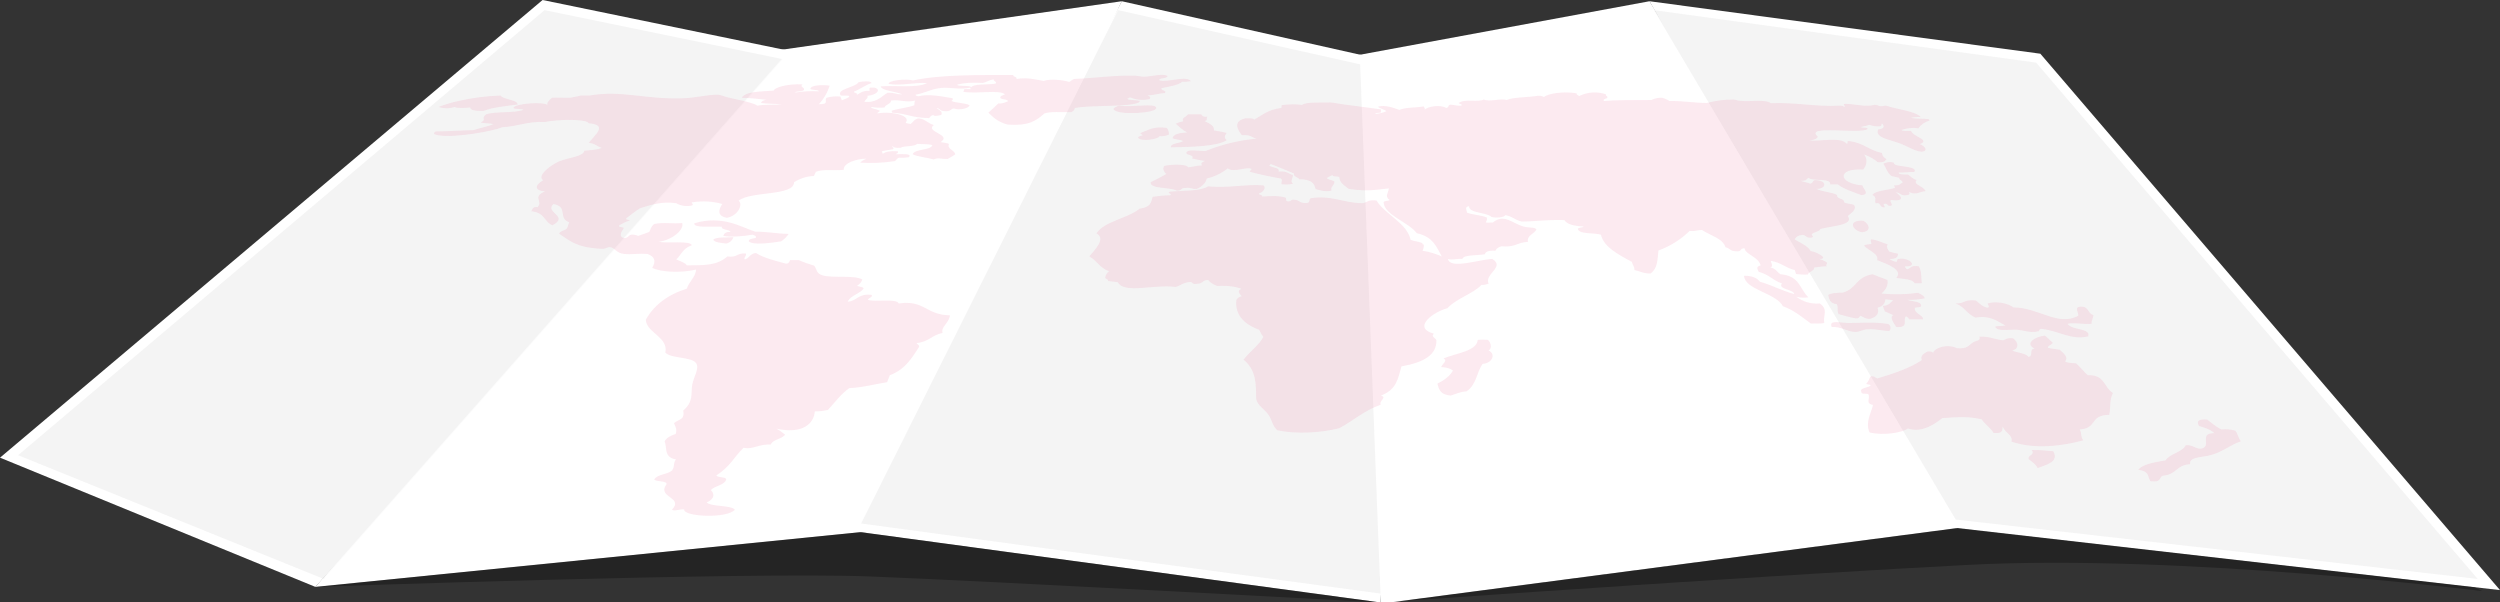 <?xml version="1.0" encoding="utf-8"?>
<!-- Generator: Adobe Illustrator 23.0.3, SVG Export Plug-In . SVG Version: 6.00 Build 0)  -->
<svg version="1.1" id="Layer_1" xmlns="http://www.w3.org/2000/svg" xmlns:xlink="http://www.w3.org/1999/xlink" x="0px" y="0px"
	 width="1010px" height="243.4px" viewBox="0 0 1010 243.4" style="enable-background:new 0 0 1010 243.4;" xml:space="preserve">
<rect x="0" y="0" width="1010" height="243.4" fill="#333333" stroke="none"/>
<style type="text/css">
	.st0{fill:#FFFFFF;}
	.st1{opacity:0.2;}
	.st2{opacity:0.99;fill:#C8C8C8;enable-background:new    ;}
	.st3{opacity:0.69;fill:url(#SVGID_1_);enable-background:new    ;}
	.st4{opacity:0.3;fill:url(#SVGID_2_);enable-background:new    ;}
	.st5{clip-path:url(#SVGID_5_);}
	.st6{clip-path:url(#SVGID_6_);}
	.st7{fill:url(#SVGID_7_);}
	.st8{opacity:0.3;fill:url(#SVGID_8_);enable-background:new    ;}
	.st9{opacity:0.15;}
	.st10{fill-rule:evenodd;clip-rule:evenodd;fill:#EE6F9B;}
</style>
<title>map</title>
<g>
	<g id="Layer_1-2">
		<polygon class="st0" points="0,184.9 219.2,0 322.6,21.3 127.4,237.1 		"/>
		<polygon class="st0" points="787.9,213 666.4,0.5 824.3,21.7 1010,238.4 		"/>
		<polygon class="st0" points="557.7,243.4 545.7,22.8 666.4,0.5 796.4,212.6 561.5,243.4 		"/>
		<polygon class="st0" points="314.3,20.3 453.2,0.5 350.4,214.7 127.4,237.1 		"/>
		<polygon class="st0" points="341.9,214.2 453.2,0.5 553,22.9 557.7,243.4 		"/>
		<g class="st1">
			<polygon class="st2" points="130.8,233.9 7.3,183.9 220,4.1 316.2,23.9 			"/>
		</g>
		<g class="st1">
			<polygon class="st2" points="790.1,209.9 1001,233.9 822.6,25.3 668.2,4.1 			"/>
		</g>
		
			<linearGradient id="SVGID_1_" gradientUnits="userSpaceOnUse" x1="130.8" y1="127.51" x2="451.69" y2="127.51" gradientTransform="matrix(1 0 0 -1 0 246)">
			<stop  offset="1.000000e-02" style="stop-color:#FFFFFF"/>
			<stop  offset="1" style="stop-color:#FFFFFF"/>
		</linearGradient>
		<polygon class="st3" points="130.8,233.4 316.2,23.4 451.7,3.6 347.9,211 		"/>
		<g class="st1">
			<polygon class="st2" points="347.9,211.5 557.7,239.8 549.5,26 451.7,4.1 			"/>
		</g>
		<g>
			
				<linearGradient id="SVGID_2_" gradientUnits="userSpaceOnUse" x1="127.45" y1="16.805" x2="557.65" y2="16.805" gradientTransform="matrix(1 0 0 -1 0 246)">
				<stop  offset="0" style="stop-color:#000000"/>
				<stop  offset="1" style="stop-color:#000000"/>
			</linearGradient>
			<path class="st4" d="M347.6,215l-220.1,22.1c0,0,174.5-6.2,224.3-4.2c48.9,1.9,200.4,10.2,205.9,10.5L347.6,215z"/>
		</g>
		<g>
			<defs>
				<polygon id="SVGID_3_" points="1,1 2,1 1,2 				"/>
			</defs>
			<defs>
				<polygon id="SVGID_4_" points="-1,-1 -2,-1 -1,-2 				"/>
			</defs>
			<clipPath id="SVGID_5_">
				<use xlink:href="#SVGID_3_"  style="overflow:visible;"/>
			</clipPath>
			<clipPath id="SVGID_6_" class="st5">
				<use xlink:href="#SVGID_4_"  style="overflow:visible;"/>
			</clipPath>
			<g class="st6">
				
					<linearGradient id="SVGID_7_" gradientUnits="userSpaceOnUse" x1="557.88" y1="2.595" x2="557.97" y2="2.595" gradientTransform="matrix(1 0 0 -1 0 246)">
					<stop  offset="0" style="stop-color:#000000"/>
					<stop  offset="1" style="stop-color:#000000"/>
				</linearGradient>
				<polygon class="st7" points="557.9,243.4 557.9,243.4 558,243.4 				"/>
			</g>
		</g>
		<g>
			
				<linearGradient id="SVGID_8_" gradientUnits="userSpaceOnUse" x1="565.08" y1="17.845" x2="1002.85" y2="17.845" gradientTransform="matrix(1 0 0 -1 0 246)">
				<stop  offset="0" style="stop-color:#000000"/>
				<stop  offset="1" style="stop-color:#000000"/>
			</linearGradient>
			<path class="st8" d="M790.1,213.4l-225,29.5c30.9-2.2,155-10.8,230.2-14.7c86.5-4.5,207.5,10.6,207.5,10.6s-1-0.5-2.9-1.5
				L790.1,213.4z"/>
		</g>
		<g class="st9">
			<path class="st10" d="M190,43.4c-0.1,1,1.6,1.5,5.4,1.4c3.6-1.5,8.9-1.9,13.7-2.6c0.1-1.9-6.1-2-6.8-3.6
				c-5.7,0.2-11.4,0.9-17,2.2c-2.8,0.6-5.5,1.4-8.1,2.4c2.1,0.7,4.4,0.7,6.5,0C184.1,43.8,188.3,43.6,190,43.4z"/>
			<path class="st10" d="M467.1,43.6c-0.2-2.2-10,0-15.1-1c-0.6,0.5-2,0.7-2.1,1.5C451,46.7,467.3,45.8,467.1,43.6z"/>
			<path class="st10" d="M475,50c1.7,1.3,2.2,2.2,4.6,3.5c-3.2,0.2-5.5,0.7-5.9,2.3c1,0.6,3.4,0.6,4.3,1.2c-1.4,1-5.1,0.8-5,2.5
				c7.6-0.1,18.9-0.3,22.6-2.9c-1.1-0.8-1-1.7,0-2.9c-1.6-0.4-3.4-0.7-5.2-1c0.3-1.9-1.8-2.8-3.8-3.8c1.7-0.4,0.4-1,1.2-1.7
				c-1.9,0.1-2.1-0.4-2.5-1h-5.3c-0.7,1-2.9,1.5-1.9,2.8C477.1,49.2,476,49.5,475,50z"/>
			<path class="st10" d="M459.8,55.7c1.4,1.6,8,0.6,8.7-0.7c1.3,0.1,2.5-0.1,3.7-0.6c0.1-1-0.2-1.9-0.8-2.7
				c-5.3-0.9-7.9,1.1-10.8,2.1c0.6,0.2,0.4,0.7,1.2,0.8C461,54.9,459.8,55,459.8,55.7z"/>
			<path class="st10" d="M302.5,97.5c1.7,1.7,9.3,0.6,13.1,0c1.2-0.8,2.2-1.8,3-3c-5.1-0.1-8.1-0.9-13.5-0.9
				c-5.6-1.8-13.1-6.8-24.6-3.4c-0.4,2,6.6,1.2,11.2,1.4c-0.7,1.3,3.1,1,3.4,2.1c-2-0.1-2.6,0.7-2.9,1.6c3.3,0.6,8.7,0.1,11.8-0.5
				c0.7,0.3,1.7,0.5,1.4,1.2C304.6,96.5,302.4,96.3,302.5,97.5z"/>
			<path class="st10" d="M752.1,93.8c4-0.2,3.3-3.2,0.7-4.6C746.4,88.8,748.2,93,752.1,93.8z"/>
			<path class="st10" d="M288.2,96.8c0.3,1.1,2.8,1.3,5.2,1.6c1.4-0.3,2.5-1.3,2.9-2.6C293.5,96.1,289.5,95.6,288.2,96.8z"/>
			<path class="st10" d="M775.2,107.6c-3.6-0.5-3,0.8-4.7,1.2c-0.5-0.2-0.8-0.6-0.9-1.2c5.5,0.3,2-3.7-2.5-3c-1,0.1-0.3,0.9-1,1.2
				c-1-0.2-1.9-0.5-2.8-1.2c3,0.1,3.4-0.9,3.5-2.1c-1.2-0.2-2.4-0.5-3.6-0.9c-0.9-1.4-1.1-1.9-0.6-2.9c-2.3-0.6-3.8-1.7-6.7-2
				c-0.2,0.5-0.1,0.8,0.2,1.8c-0.9,0.3-2.5,0.2-3,0.7c1.7,2.1,6,3.2,5.3,5.9c4.7,1.8,10.5,4,7.7,7.2c3,0.4,6.5,0.4,7.4,2.1h2.9
				C776.1,112.3,776.4,109.5,775.2,107.6z"/>
			<path class="st10" d="M777.6,120.5c-0.3-1.1-1.6-1.6-2.7-2.2c-4.9,0.7-9.9,0.8-14.8,0.3c1.9-1.7,2.8-3.4,2.4-5.5
				c-2-0.7-4-1.5-6-2.3c-6.9,1.2-6.2,5.7-11.9,7.4c-2.5,0.1-5,0.2-6,1c0.4,1.7,0.7,3.4,3.5,3.7c0.7,1.5-0.1,2.4,0.7,4
				c2.3,0.6,4.5,1.3,6.9,1.7c1.7,0.1,1.2-0.8,2.1-1c1.1,0.5,1.8,1.3,3.8,1.2c2.5-0.8,3.8-2.2,2.9-4.5c2.5-0.6,3-1.9,3.2-3.4
				c0.9,0.2,2.4,0.1,3.1,0.5c-1.1,0.8-1.5,2-4.1,2.2c0.2,0.7,0.5,1.5,0.8,2.2c1.2,0.5,2.3,1,3.4,1.5c-1.8,0.8,0.5,3.6,1.2,4.8
				c5.4,0.4,2.4-3,3.9-4.3c0.8,0.2,1,0.8,1.4,1.2h5.4c0.6-1.6-3.7-2.2-3.2-4.7c1.1-0.2,3-0.1,2.5-1c-0.3-1.7-3.9-1.4-5.6-2.2
				C773,121.2,775.3,121,777.6,120.5z"/>
			<path class="st10" d="M803,122.6c0.2,0.7,1.1,1.7-0.2,1.7c-2.3-0.5-3.1-1.9-4.6-2.9c-5-0.5-4.2,1.3-8.2,1.2
				c3.7,1.2,4.6,4.3,8.1,5.7c6.1-1,8.8,1.5,12.1,3.2c-1,0.3-3.3,0.1-4.2,0.5c1.1,2.1,5.6,1,8.9,1.2c2.4,0.2,5.8,1.4,8.2,0.7
				c1.4-0.1,0.1-1.2,2-1c6.6,0.7,11.4,4.6,18.5,3c1.3-3.4-6.9-2.4-8.3-5.1c2.6-0.6,6.1,0.3,9.7,0c-0.2-1.3,0.7-2.2,0.7-3.5
				c-2.4-0.7-1.7-3.5-5-3.4c-3.1,0.1-0.7,2.5-1.1,3.7c-8.3,4.4-15.8-3.3-26.2-3.4C811.4,122.6,806.6,121.5,803,122.6z"/>
			<path class="st10" d="M754.6,133c3.2-0.2,5.1,0.6,8.7,0.7c0.7-0.8,0.6-2-0.2-2.6c-0.1-0.1-0.2-0.1-0.2-0.2
				c-5.5-0.9-11.2-0.4-15.9-0.4c-3.6,0-8.3-1.5-7,1.6c4-0.2,6.1,1.9,9.5,2C751.4,134.1,752.4,133.1,754.6,133z"/>
			<path class="st10" d="M843.5,151.6c-1.8-1.4-3-3.4-4.8-4.8c-1.6-0.2-3.6-0.1-4.4-0.8c1.3-1.6-0.2-3-2.2-4.7
				c-1.5-0.3-3.4-0.4-4.8-0.8c0-1,1.8-1.2,2-2.1c-1.2-0.9-2-2-3.2-2.8c-4,0.4-8.3,3.3-4.1,5.2c-2.6,0.4-0.2,2.9-2.5,3.4
				c-1.1-1.6-4.6-1.6-6.6-2.6c2.9-0.6,2.6-3.4,0.4-4.9c-2.8-0.3-2.8,0.5-4.1,0.8c-3.4-0.4-5.4-1.6-9.5-1.5c0.5,1.8-0.9,1.4-2.5,2.3
				c-2,1.2-2.1,2.7-6.5,2.4c-4.4-2.1-9.8,0.2-9.7,2.1c-0.1-0.7-1-0.9-2.3-0.8c-1.4,0.9-3,1.6-2.3,3.5c-4.5,3.1-11,5.3-17.9,7.4
				c-1-0.2-1-1.1-2.8-0.8c-0.6,0.9-0.7,2-1.7,2.8c0,0.6,1.6,0.3,1.8,0.8c-0.8,0.9-3.6,0.9-4,2c0.1,0.4,0.2,0.7,0.3,1.1
				c0.5,0.5,2.5,0,2.8,0.6c0.7,1.6-1.4,3.6,1.8,4.2c-0.8,3.4-3.2,7.1-1.4,11.1c5.6,1.4,13.2,0.1,15.5-1.6c5.9,2,11.3-2.2,13.9-4.2
				c6.4-0.4,10.3-0.8,15.9,0.5c1.3,2,3.6,3.4,4.8,5.5c4.2,0.4,3.4-1.4,3.7-2.7c0.6,2.5,4.4,3.6,3.5,6.2c9.6,3.3,20.8,1.7,29-0.5
				c-1.2-1.8-0.5-2.8-1.4-4.4c7.4-0.5,3.7-5.8,11.9-5.9c0.7-2.7,0-6,1.5-8.8C849.9,156.4,850.3,151.3,843.5,151.6z"/>
			<path class="st10" d="M601.1,137.3c-1.4-0.1-2.7-0.1-4.1,0c-0.4,4.6-8.5,5.3-13.8,7.5c1.7,0.9-0.2,1.9-1,3.5
				c2.3,0.1,3.8,0.6,4.8,1.4c-1.2,2.2-3.5,3.9-6.3,5.3c0.6,2.2,1.1,4.5,5.4,4.8c2.1-0.6,3.6-1.5,6.4-1.7c4.1-2.8,4-7.7,6.5-11.1
				c4-0.3,5.4-4,2.4-5.4C603,140.6,602.2,138.2,601.1,137.3z"/>
			<path class="st10" d="M903,174c-1.8-0.5-3.6-0.7-5.5-0.5c-2.3-1-3.9-2.6-5.8-4c-3.8-0.3-4.3,0.8-3.3,2.6c2.4,0.7,4.7,1.4,6.2,2.9
				c-6.7,0-0.5,5.6-5.6,6.3c-2.5-0.1-3.1-1.7-6-1.4c-1.1,2.7-6.6,3.5-8.1,6.1c-4.7,0.8-9.4,1.6-11,3.8c4.6,0.6,3.6,2.7,4.9,4.6
				c4.6,0.6,3.3-1.5,4.9-2.2c6-0.6,5.1-4.2,11.1-4.7c-0.5-2.7,3.8-2.7,7.3-3.4c5.6-1.2,8.8-4.4,13.2-5.8
				C904,176.5,904,174.9,903,174z"/>
			<path class="st10" d="M820.8,181.8c1.6,2.1-1.8,2-1.2,3.7c1.4,1.1,2.9,2,3.6,3.6c3.8-1.5,8.7-2.5,6.3-6.8
				C826.7,182,823.7,181.8,820.8,181.8z"/>
			<path class="st10" d="M725.7,119.9c1.6,0.4,3.3,0.5,4.9,0.2c-3.6-3.3-3.4-8.7-11.3-9.3c-1.7-1.1-1.4-2-4.1-2.8
				c1.6-0.3-0.1-2.3,0.3-2.6c4.2,0.7,5.7,2.8,9.6,3.7c0.2,0.6,0.3,1.1,0.5,1.6c1.6,0.2,3.2,0.3,4.8,0.2c0.2-1.2,2.7-1.4,2.5-2.8
				c1.7-0.3,3.4-0.5,5.1-0.5c-0.6-0.8,0.4-0.9,0-1.6c-1-0.7-2.1-1.1-3.2-1.4c1.5,0.1,2-0.2,1.6-0.9c-1.4-1.2-3.1-1.9-4.9-2.3
				c-1.2-2.1-4.2-3.3-6.5-4.7c0.5-0.8,1.1-1.6,3.2-1.8c1.7,0.1,1.3,1.3,3.6,1.1c1.2-0.4,0.3-0.6,0.1-1.3c0.7-1,3.3-1.1,3.5-2.2
				c4.7-1.3,13.8-1.5,11.1-5.2c1.3-1.3,3.8-2.6,2.5-4.5c-1-0.5-3.1-0.4-4-1.1c0.2-1.6-3.2-1.2-2.8-2.9c-2-1.2-6.2-1.3-8.4-2.5
				c4.2,0.1,4.6-3.6-0.7-3.5c-0.9,0.3-0.5,1.2-1.8,1.4c-1.1-0.5-2.8-0.7-3.9-1.2c2.5,0.2,2.4-0.7,3.2-1.2c1.6,1.6,9.3-0.1,8.8,2.7
				h3.1c2.4,1.9,6.1,3,9.5,4.3c3.6-0.2,0.7-2.5,0.4-3.9c-9.7-0.7-10.6-7.1,0.3-6.4c1.5-1.8,1.9-4.1,0.4-6.1c2,0.7,3.9,1.7,5.5,3.1
				c2.7,0.2,3-0.5,3.5-1.2c-1.3-1-1.6-1.2-1.8-2.5c-5.4-1.1-7.3-4.1-13.3-4.8c-1.2,0-0.1,0.9-0.9,1.1c-2.3-3-11.4-0.8-15-1.4
				c2-0.2,3-0.7,3.3-1.5c-5.8-5,17.2-0.8,20.1-3.1c0.2-0.8-2.2-0.3-2.8-0.8c1.2-0.3,2.5-0.5,3.5-0.9c1.3,0.5,2.6,0.7,4,0.6
				c1.3,0,0.6-0.8,1.2-1.1c1,1.2,0.9,2.1-1.6,2.4c-1.5,3.3,4.5,4,9,5.7c2.9,1.1,5.6,3,8.6,3.3c2.8-0.4,1.2-2.3-0.8-3.1
				c4.5-1.7-2.9-3-3.5-5.3c-1.4-0.1-3.5,0.2-3.9-0.4c2.2-0.8,4.5-1,6.8-0.7c1.1-1.5,2.7-2.6,4.5-3.1l-0.2-0.5
				c-2.1-0.4-5.4-0.1-7.3-0.6c1.3-0.3,2.7-0.4,4-0.3c-2.6-2.6-9.5-3-13.9-4.6c-1.3-0.1-1.1,0.3-2.4,0.2c-1-0.1-1.2-0.7-2.7-0.5
				c-3.5,1-8.8-0.7-12.1-0.4c-0.1,0.4,0.9,1.2,0,1.2c0-0.5-1-0.5-1.8-0.5c-9.4,0.5-17.2-1.4-27.7-1c-2-1.7-8.3-0.5-12.7-1
				c-1.6-0.2-1.5-0.5-2.6-0.5c-3.5,0-7.1,0.5-10.5,1.4c-5.1,0-9.6-0.9-15.2-0.8c-0.8-0.6-1.8-1-2.8-1.3c-1.5-0.1-3.1,0.2-4.4,0.9
				c-6.3,0-15.1,0-19.2,0.4c-0.8-1,1.7-0.8,1.4-1.6c-0.1-0.4-0.8-0.5-0.6-1.1c-3.5-1.2-7.4-1-10.8,0.7c-0.4-0.3-1.2-0.5-1-1.1
				c-5.1-0.9-11.6,0-13.2,1.5c-0.8-0.4-1.7-0.6-2.6-0.5c-3.9,0.7-10,0.5-12.5,1.7c-2.7-0.8-6.6,0.9-9.3-0.2c-2,1.2-7.5-0.3-9.7,1.2
				c-1.5,0.4,2.1,0.8,0.5,1.3c-2,0.1-2.5-0.4-4.3-0.4c-1.1,0.2-0.4,1.2-1.7,1.3c-2.3-1.5-7.6-0.5-8.6,0.7c0.2-0.6-0.3-0.9-0.4-1.3
				c-3.8,0.6-7.2,0.3-9.9,1.4c-1.8-0.7-5.8-2.2-8.6-1.3c0.8,0.8,2.6,1.1,3.4,1.8c-1.4,0.7-2.9,1-4.4,1.1c-0.2-0.7,2.6-0.1,2.2-0.9
				c0-0.3,0-0.6,0-0.9c-6.6-1-13.8-1.7-20.1-2.8c-4.4,0.1-10.1-0.3-11.8,1c-2.7-0.4-5.5-0.3-8.2,0.1c0,0.4-0.1,0.7-0.1,1.1
				c-5.6,0.7-7.8,3-11.1,4.8c0.1-0.7-1.7-0.6-3.4-0.6c-5.5,1.2-2.9,5-1.5,6.8c3.9-0.3,3.9,1,6,1.4c-7.1,0.7-14,2.3-20.6,5
				c-2.7,0.1-7.1-0.9-7.8,0.6c-0.4,1.2,3.5,0.8,2.3,2.4c1.7,0.4,3.5,0.8,5.3,1c-1.1,0.4-2.1,1-1.2,1.8c-2.2,0.1-3.7,0.6-5.7,0.8
				c-0.4-1.4-7-1.2-9.5-0.6c-1.1,1-0.2,2.4,0.7,3.3c-2,1.1-4.1,2.3-6.3,3.3c-0.5,2.8,7.8,1.9,10.5,3.4c2.1,0.1,1.5-1.1,3.5-1.1
				c2.5-0.3,2.3,0.6,4.6,0.4c2.3-0.9,3.9-2.9,4-4.2c3.1-0.7,6-2.1,8.5-4.1c2.4,1.9,7.5-0.8,9.6,0.2c0.2,0.6-0.9,0.6-0.6,1.2
				c4.1,1.1,8.3,2,12.5,2.7c0.8,0.5,0.1,1.5,0.2,2.3c1.5,0.2,3.1,0.2,4.7-0.2c-1.4-1,0-2-0.1-3.5c-2-0.5-2.1-1.7-5.8-1.4
				c0.8-1.7-3-1.5-3.8-2.5c0.5,0,0.5-0.3,0.5-0.6c3.4,1.2,6.4,2.6,9.6,3.9c-0.5,1.2,1.6,1.4,2.1,2.3c5.2,0,6.2,1.9,6.6,4
				c1.8,0.4,3.8,1.2,6.4,0.6c-0.5-1.6,1.3-2.2,1.2-3.6c-0.6-0.7-2.6-0.7-3.1-1.5c0.9-0.4,1.5-0.9,2.4-1.2c-0.3,0.8,2,0.4,2.7,0.8
				c0,2.2,2,3.4,3.8,4.8c7.6,1.1,10.5,0.4,16.2-0.2c-0.2,1.9-1.8,3.2,0.3,4.7c-0.4,0.5-2.6,0.2-2.4,1.1c0.4,5,10,7.8,13.4,12.3
				c6.7,1.5,7.9,5.6,10.1,9.4c-2.5-1.1-5.1-1.9-7.8-2.3c0.4-0.8,0.6-1.7,0.5-2.5c-0.4,0-0.6-0.2-0.5-0.5c-1.1-0.7-3.4-0.8-4.8-1.4
				c-1.5-6.9-10.3-10.2-13.8-15.9c-3.6-0.4-3.6,0.8-5.7,1.1c-7.9-0.1-12.5-3.4-20.9-2c-0.8,0.5,0,1.8-1.6,1.9
				c-3.2,0.2-2.6-1.2-5-1.3c-1.8-0.2-0.9,0.9-2.9,0.6c-0.8-0.3,0-1.2-0.8-1.5c-2.4-0.8-5.8-0.6-9.3-0.4c0.4-0.8-1.6-0.5-1.2-1.3
				c1.6-0.5,2.9-2.1,1.8-3.2c-7.6-0.6-13.9,1.2-22.4,0.4c-3.5,2-9.1,1.6-15.4,2.1c-1.5,0.6,0.8,0.7,0.2,1.5c-2.4,0-4.8,0.3-7.2,0.6
				c-0.7,2.2-0.6,4.2-5.3,4.8c-4.6,3.9-14.4,5.1-17.4,10c4.1,2.1-1,6.9-2.9,9.3c3.2,1.7,4,4.5,8,6c-0.9,0.6-1.5,1.6-1.6,2.7
				c0.5,0.4,1.3,0.6,1.2,1.2c1.4,0.1,2.5,0.4,3.9,0.5c2.7,4.8,14,0.8,23.4,1.9c2-0.6,3.1-1.8,5.9-2c1.2,0.2,0.6,1.1,2.9,0.7
				c2.3,0,1.8-1.5,4.3-1.5c0.7,1,2.1,1.8,3.6,2.4c4.6-0.2,7.8,0.3,9.9,1.2c-2.2,0.8-0.6,2.1,0.1,3c-1,0.1-1.8,0.7-2.2,1.5
				c-0.6,5.7,2.7,9.6,9.2,12c0.5,1,1,2,1.7,2.9c-1.8,3.5-5.5,5.9-8,9.2c5.2,4.2,5,9.8,5.1,15.4c0.1,3,3.6,4.6,5.2,7.2
				c1.3,2.2,1.5,4.2,3.3,5.9c8,1.7,17.7,1,25-0.8c5.9-3.1,9.9-7.1,16.8-9.5c-0.8-1.7,2.8-2.9,0.1-3.7c6.6-2.5,6.9-7.2,8.3-11.8
				c9.3-1.6,14.3-4.8,14.1-10.6c-0.5-1-2.3-1.5-1-2.6c-9.1-2.5,0-8.9,5.5-10.3c3.3-3.8,10.3-5.8,13.7-9.4c1.5,0.1,1.9-0.3,2.9-0.5
				c-1.8-4,6.8-6.7,1.5-10c-5.6,0.3-17.2,4.3-17.9,0c1.7,0.6,3.6-0.2,5.8,0c0.5-1.8,6-1.3,9.1-1.9c0.2-1,1.4-1.6,4.3-1.4
				c0.2-0.9,1.2-1.4,2.3-1.8c6,0.5,6.3-1.6,10.8-1.8c-0.5-2.6,2.1-2.9,3.4-4.9c-0.3-1.2-2.8-0.6-5.3-1.3c-4.6-1.4-7.8-5.3-12.3-1.6
				c-0.8-0.1-2.8,0.3-2.8-0.2c0.4-0.5,0.5-1.1,0.4-1.8c-2-1-5.9-1.1-8-2c-0.1-1-1.2-2.3,0.8-2.6c-0.1,2.9,7.1,2.4,9,4.3
				c1.7,0.6,5.5,0.2,5.6-0.7c3,0.5,3.9,2,6.7,2.6c5.1,0,9.5-0.8,17.2-0.6c1,1.7,3.8,2.4,7.8,2.6c-0.4,0.6-2.9,0.3-2.2,1.3
				c0.8,1.8,6.3,1.2,9.2,2c1,4.8,6.7,7.9,12.5,11c0.2,1.2,1.1,1.9,1,3.3c2.2,0.4,3.5,1.4,6.5,1.4c3.1-2.2,2.8-6,3.2-9.3
				c4.7-1.7,9-4.4,12.6-7.9c2.6,0.2,3-0.4,5-0.4c3.2,2.2,8.5,3.4,9.5,7c1.8,0.3,1.8,1.6,4.2,1.6c2.7,0.3,1.3-1.2,3.5-1.2
				c0.3,2.5,5.6,3.4,6.5,6.9c-1.8,0.6-1.5,1-0.8,2.6c4.1,1,5.7,3.5,9.4,4.7c-1.8,2.4,4.6,2.3,5,4.3c-5.2-1.4-9-3.6-13.9-5
				c-1.1-1.4-2.8-2.4-6.4-2.4c0.3,5.7,12.9,6.9,15.7,12.3c4.7,1.7,7.8,4.5,11.3,7c1.8-0.1,4.4,0.2,5.4-0.3c-0.6-2.9,1.8-5.3-1.8-7.8
				C731.4,122.9,728.3,121.8,725.7,119.9z"/>
			<path class="st10" d="M456,42.3c1.5-0.2,4.9-0.6,4.4-1.6c-1.5-0.3-4.5-0.1-5.1-0.8c0.8,0,0.5-0.6,1.5-0.5c2.4,1,5.1,1.2,7.7,0.6
				c0.5-0.8-0.1-1.2-1-1.5c3,0,4.4-0.8,7.1-0.9c1-1.2-1.9-0.9-1.3-2c3.3-0.7,6.8-1.2,8.3-2.6c1.2,0.1,2.3,0,3.5-0.2
				c-1.8-2.5-9.8,0.8-12.8-0.4c0-1.1,3.4-0.6,3.4-1.7c-2.1-1.1-6.1,0.2-9.5,0.3c-1.1,0-2.2-0.3-3.3-0.4c-8.2-0.3-16.9,1-24.9,1.3
				c-0.9,0.3-1.3,0.9-2.1,1.2c-1.9-0.7-7.4-1.4-10.3-0.4c-3.3-0.6-6.4-1.5-11-0.8c0.6-0.9-1.6-0.8-1.2-1.6
				c-13.3,0-29.7-0.2-40.5,2.2c-2.9-0.8-10.2,0-9.9,1.4c5.1,0.9,11.1-0.8,15.5-0.3c-3.9,2.1-13.8,0.8-18.7,1.3c0.5,1.8,6,2,8.7,3.2
				c-2.8,0.1-2.8-0.8-6-0.6c-2.4,1.5-4.5,4.2-9.3,3.6c0.4-0.9,1.8-1.6,1.2-2.4c3.8-0.3,5.8-2.5,2.9-3.3h-1.8
				c-0.5,0.6-0.1,0.8-0.2,1.3c-3.1-0.1-3.9,1-5.3,1.8c1.2-1-1.2-0.8-1-1.5c2.6-1,4.3-2.5,7-3.4c0.4-1-3.7-0.8-5.1-0.4
				c-1.4,2.2-9.3,2.8-7.2,5.4c1.3,0.1,3.6-0.2,3.4,0.4c-0.5,0.7-1.9,1-3,1.5c-0.2-0.5-0.3-1-0.6-1.5c-1.9-0.2-3.8,0-5.6,0.5
				c-1,1.3,1.3,2.6-3.1,2.6c2-2.1,3.5-4.7,4.4-7.5c-2.7-0.4-7.4-0.3-7.8,1.2c0,0.7,3.5,0.3,3.4,1.1c-3.2-0.2-6.5,0-9.7,0.5
				c0.5-0.7,3.3-0.3,3.7-1.1c0.4-1.1-1.9-1.1-0.6-2.2c-5.8-0.4-11.5,1.3-11.6,2.5c-5.2,0.4-11.5,0.3-12.9,2.9
				c3.3,0.1,6.6,0.4,9.9,0.8c-1,0.2-2,0.5-2.1,1.3c2.2,0.4,6,0.2,8.3,0.6c-2.8,0.2-6.8-0.1-9.8,0.5c-2.6-1.8-10.5-2.6-14.7-4.2
				c-2.5-0.9-9.5,1-15.2,1.2c-15.4,0.6-24.8-3.4-37.9-1.1h-3.6c-1.3,0.4-2.8,0.6-4.3,0.9c-3.1,0.1-5.2-0.2-7.3,0c-1.1,1-2.2,2-1.8,3
				c-0.8-1.5-13.2-0.8-13.8,1.1c0.4,0.6,3.8,0.2,4,0.8c-3.7,1.4-11.2,0.5-15,1.8c-2.3,1.9,0.5,1.9-2.2,3.3c1.3,0.3,3.8,0.3,5.2,0.6
				c-2.4,1.1-5.6,1.6-8.2,2.5c-3.5,0-10.2,0.5-15.2,0.5c-1.6,1,0.1,1.4,1.5,1.6c6.7,1,21.9-1.8,25.4-3.3c6.6-0.4,10.4-2.5,17.1-2.1
				c5-1.1,17-1.4,17.9,0.5c8,0.6,2.3,4.8,0,7.9c2.8,0.3,3.2,1.5,5.2,2c-1.5,0.9-4.5,0.9-7,1.2c-0.4,2.4-6.7,2.8-10.2,4.3
				c-4.5,2-9,6.2-6.4,7.6c-3.6,2.1-3.6,4.2,0.7,4.5c-5.4,2.4-0.6,3.9-3,6.4c-2.2-0.3-1.9,0.9-2.6,1.6c6,0.8,4.9,4.1,8.6,5.7
				c7-3.7-3.4-5.1,0.4-8.6c6.1,1.1,1.7,5.8,6.4,7.4c-0.6,1-0.2,1.6-1.3,2.8c-1,0.6-2.4,0.8-2.8,1.8c3.5,2.3,6.2,4.7,12.1,5.6
				c1.9,0.3,3.9,0.5,5.9,0.5c0.4,0,1.9-0.8,2.5-0.7c2.2,0.3,2.4,2.5,5.9,2.8c3.2,0.3,5.4-0.3,9.3,0c2.8,1,3.6,2.8,1.9,5.6
				c3.2,1.7,11.5,2.2,17.7,0.7c0,2.8-2.9,5-3.7,7.7c-7.9,2.5-13.4,6.8-16.6,12.6c0.3,5.2,9.3,7.1,7.9,13.2
				c2.3,2.6,10.7,1.6,12.5,4.4c1.3,2-1,5.4-1.6,8.5c-0.7,3.8,0.7,6.8-3.7,10.6c0.3,0.9,0.2,1.9-0.2,2.7c-0.8,1.1-2.6,1.4-3.5,2.4
				c0.6,1.3,1.3,2.5,0.7,4.3c-2,0.7-3.8,1.5-4.5,3.1c1.2,2.5-0.5,6.3,4.6,7.2c-1.3,1.8-0.3,2.6-1.6,4.5c-1.9,1.6-6,1.5-7.2,3.6
				c0.9,1,5.2,0.5,5,1.9c-4.1,5.5,7.1,5.1,2.2,10.3c1.1,0.8,2.8-0.3,4.9-0.1c-0.3,3,17.4,3.8,20.5,0.1c-1.7-1.9-9.4-1.1-11.4-2.9
				c3.5-1.6,3.1-3.6,1.7-5c1.5-1.8,5.5-1.9,6.2-4.3c0-1.1-3.5-0.7-4-1.6c6-4,6.8-7.1,11-11.2c3.9,0.8,6.2-1.6,11-1.3
				c0.8-2.1,4.5-2.2,5.8-4c-1.1-0.9-2.3-1.8-3.5-2.4c10.9,2.3,15.1-2.2,15.5-7c1.8,0,3.6-0.2,5.3-0.6c2.8-3,5.1-6.3,8.6-8.8
				c5.9-0.3,10.2-1.6,15.3-2.4c0.4-1,0.7-1.9,1.1-2.8c6.3-2.4,8.9-7,11.8-11.4c0.3-0.8-0.8-1.1-1-1.6c5-0.5,6.1-3.2,10.5-4.1
				c-0.7-2.6,2.5-3.7,3-7.1c-9.9-0.2-10.2-6.3-20.7-4.8c-0.9-2.2-9.9-0.4-12.5-1.5c0.4-0.8,2.5-1.3,1.4-2c-5.5-0.5-5.5,2.4-9.5,2.8
				c1-2.5,4.9-3.2,6.4-5.3c0-0.8-2.1-0.7-2.6-1.2c1-0.5,1.7-1.4,2.1-2.5c-3.4-1.9-12.1-0.4-16.2-1.7c-2.6-0.8-2.1-2.6-3.3-3.9
				c-2.1-0.6-4.1-1.3-6.1-2.2h-3.6c-0.3,0.6-0.4,1.4-1.7,1.4c-4.5-1.2-9.2-2.4-12.1-4.3c-2.5,0.3-2.5,2-4.4,2.6
				c-0.9-0.4,1.1-2,0.2-2.4c-3.5-0.3-3.3,1.8-7.3,1.2c-4.5,3.9-9.6,3.5-16.4,3.6c-0.7-1.1-2.7-1.7-4.3-2.4c1.9-1.6,2.6-4.5,6.3-5.7
				c-0.4-2-9.6-0.7-13.4-1.4c6.1-0.9,10.4-5.2,9.5-7.6c-3.5,0.4-7.7-0.4-11.3,0.4c-1.5,1.3-1.2,1.8-2,3.2c-1.5,0.6-3,1.1-4.5,1.6
				c-0.8-0.4-1.8-0.6-2.8-0.5c-1.2,0.3-1.2,1.4-2.9,1.4c-2.1-0.6-1.4-2.2-0.1-4c0-0.6-2.6-0.3-1.8-1.2c1.4-0.8,2.8-1.5,4.3-2
				c-0.6-0.3-2.1-0.2-1.4-0.9c1.8-1.4,3.6-2.8,5.5-4c4-1.2,8.7-2.9,14.6-2c1.9,1.1,4.2,1.4,6.4,0.9c1-0.7-1-1.1,0.3-1.3
				c4-0.6,8-0.4,11.9,0.7c-1.7,2.7-1.9,4.8,1.8,5.6c4.7-0.8,6.7-5.6,4.8-6.9c4.8-4,22.5-1.8,22.4-7.5c2.4-1.5,5.1-2.4,8-2.5
				c0.3-0.6,0.6-1.1,0.8-1.7c3.1-1.2,7.1-0.4,11.3-0.8c-0.3-2.7,5.1-4.5,9.2-4.5c-1,0.4-1.9,0.9-2.6,1.6c4.6,0.3,9.3,0.1,13.9-0.6
				c0.9-0.3,0.8-1.3,2-1.4c1.3,0.1,2.6,0,3.8-0.2c1.4-1.6-2.7-1.2-5.5-1.2c1-0.4,1.3-0.6,1-1.2c-3-0.2-4.9,0.2-6,1
				c-0.4-0.3-0.1-0.7-0.5-1c1.5-0.3,3-0.6,4.5-0.8c1.1-0.7-1.1-1,0.1-1.2c0.1,0.5,1.2,0.7,3,0.6c1.5-0.9,5.8-0.4,6.7-1.6
				c2.2,0.2,5.4,0,6.2,0.6c-0.9,2.1-7.1,1.4-8,3.6c1.9,1,5.7,1.3,8.5,2.1c2.3-0.9,2.4-0.1,5.7-0.2c1-0.6,2.1-1.2,3-1.8
				c0-1.7-3.5-2.2-2.5-4.2c-0.5-0.5-2.2-0.5-3.4-0.8c4.8-3.1-6.5-4.1-2.7-6.9c-2.6-0.7-3-2.2-6.1-2.7c-1.9,0.3-2.2,1.5-3.3,2.3
				c-0.6-0.2-1.8-0.2-2-0.6c2.3-2.6-4.8-4.7-11.5-3.7c0.2-0.5,1-0.6,1-1.1c-0.7-0.5-4.2-1-3.3-1.5c1.7,0.3,3.5,0.4,5.3,0.2
				c0.3-1.2,2.6-1.4,2.6-2.8c3.9-0.5,5.9,1,9.8,0c-0.6,0.8-0.2,1.2-0.4,1.9c-2.4,1-6.4,1.3-9.1,2.2c-0.3,0.4,0.3,0.4,0.1,0.8
				c6.7,0.5,7.5,2,14.9,2.2c0.8-0.5,0.3-0.9,1.9-1.3c-0.4,0.8,2.7,0.2,3.1,0c0.7-1.4-1-2-2-2.8c1.7,0.2,1.2,1.3,3.5,1.3
				c2.4,0.2,2.1-0.9,3.6-1.1c1.8,0.8,6.1,0.1,6.3-1.3c-1.5-0.9-5.6-0.9-7.3-1.7c0.6-0.5,0.6-0.6,0.5-1.1c-4.1-0.7-9.7-1.9-13.9-0.8
				c-0.6-0.2-1.3-0.3-1-0.7c3.5-0.5,6.4-2.4,10.4-2.7c3.3-0.3,7.3,0.8,11.5-0.1c0,0,0.1-0.1,0.1-0.1c0,0.2,0,0.5,0.2,0.7h-2.6
				c-0.1,0.4-0.3,0.7-0.4,1.1c5.9,0.9,14.4-1,16.8,1c-0.8,0.4-2,0.6-1.9,1.5c0.6,0.6,3.2,0.5,3.1,1.3c-1.2,0.6-2.5,1-3.9,0.9
				c-1.3,1.3-2.6,2.5-4,3.7c1.9,1.8,3.7,3.7,7.7,4.8c9.4,0.7,12-2,15-4.5c2.4-0.8,6.9-0.5,10.8-0.5c0.8-0.4,1.4-0.9,1.4-1.7
				C440,42.6,449.7,43,456,42.3z M402.2,33.8c-3.3,0.5-9.1,0-9.8,1.5c-0.2-1-5.4-0.2-5.7-1.1c3-0.8,5.9-0.9,10.3-0.7
				c1.8-0.3,2.4-1.2,4.5-1.4C401.2,32.9,403,32.9,402.2,33.8z"/>
			<path class="st10" d="M777.9,77.2c-0.7-2-5.3-2.6-3.6-4.5c-1.8-0.4-2.3-1.5-3.5-2.2c-1.7,0-3.8,0.1-3.8-0.8
				c2.6,0.1,3.8-0.3,6.5-0.2c0-0.2-0.3-0.6,0.2-0.6c-0.8-2.2-8.9-1.2-8.6-3.2c-1.4-0.4-2.9-0.2-4.2,0.4c1.4,2.3,1.1,2.9,3.2,5
				c1.1,0.2,2.3,0.5,3.4,0.8c-0.9,0.3,1.2,1.1,1.2,1.8c-1,0.5-1,1.3-3.5,1.2l0.4,1c-3,1-8.2,1.1-9.1,2.9c1.9,0.9,0.8,2,1.2,3.3
				c2.6-0.4,1.2,1.3,3.3,1.7c1.3,0-0.9-1.4,0.4-1.5c1.6-0.2,0.7,1.1,2.6,0.8c1-0.4-1-2,0-2.3c6.2,0.7,3.8-1.9,1.9-3.1
				c1.8,0.1,1.8,1.2,3.6,1.2c1.6,0,2.4-0.4,1.7-1.4C773.9,79,775.3,77.5,777.9,77.2z"/>
		</g>
	</g>
</g>
</svg>

